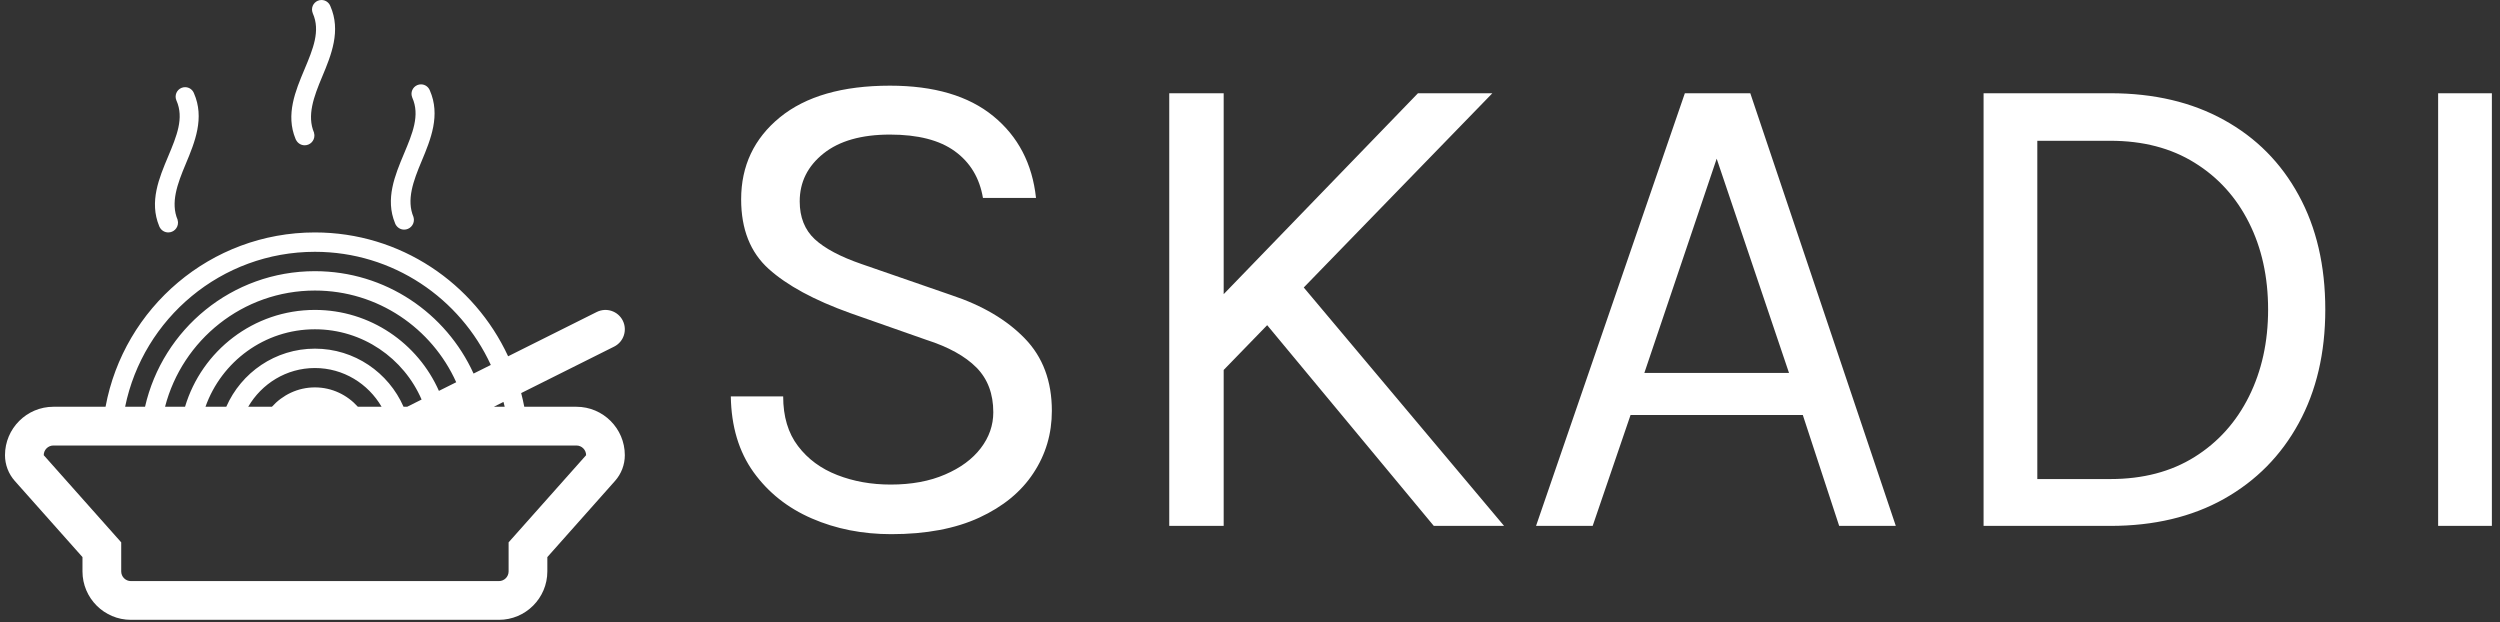 <svg xmlns="http://www.w3.org/2000/svg" version="1.1" xmlns:xlink="http://www.w3.org/1999/xlink" xmlns:svgjs="http://svgjs.dev/svgjs" width="1000" height="249" viewBox="0 0 1000 249"><rect x="0" y="0" width="1000" height="249" fill="#333333" stroke="none"/><g transform="matrix(1,0,0,1,-0.606,-0.535)"><svg viewBox="0 0 396 99" data-background-color="#61777f" preserveAspectRatio="xMidYMid meet" height="249" width="1000" xmlns="http://www.w3.org/2000/svg" xmlns:xlink="http://www.w3.org/1999/xlink"><g id="tight-bounds" transform="matrix(1,0,0,1,0.24,0.213)"><svg viewBox="0 0 395.52 98.575" height="98.575" width="395.52"><g><svg viewBox="0 0 558.49 139.191" height="98.575" width="395.52"><g transform="matrix(1,0,0,1,162.97,19.237)"><svg viewBox="0 0 395.52 100.717" height="100.717" width="395.52"><g id="textblocktransform"><svg viewBox="0 0 395.52 100.717" height="100.717" width="395.52" id="textblock"><g><svg viewBox="0 0 395.52 100.717" height="100.717" width="395.52"><g transform="matrix(1,0,0,1,0,0)"><svg width="395.52" viewBox="3.45 -31.95 127.81 32.55" height="100.717" data-palette-color="#ffffff"><g class="undefined-text-0" data-fill-palette-color="primary" id="text-0"><path d="M15.1 0.6L15.1 0.6Q11.95 0.6 9.33-0.54 6.7-1.68 5.1-3.9 3.5-6.13 3.45-9.4L3.45-9.4 7.25-9.4Q7.25-7.2 8.33-5.79 9.4-4.38 11.18-3.69 12.95-3 15.05-3L15.05-3Q17.32-3 19-3.73 20.68-4.45 21.59-5.64 22.5-6.83 22.5-8.25L22.5-8.25Q22.5-10.25 21.28-11.49 20.05-12.73 17.65-13.5L17.65-13.5 12.1-15.45Q8.2-16.85 6.2-18.65 4.2-20.45 4.2-23.7L4.2-23.7Q4.2-27.35 7.01-29.65 9.83-31.95 15-31.95L15-31.95Q19.8-31.95 22.5-29.74 25.2-27.53 25.6-23.8L25.6-23.8 21.75-23.8Q21.38-25.98 19.71-27.19 18.05-28.4 15-28.4L15-28.4Q11.9-28.4 10.18-27.03 8.45-25.65 8.45-23.55L8.45-23.55Q8.45-21.83 9.54-20.81 10.63-19.8 12.95-19L12.95-19 19.45-16.75Q22.83-15.63 24.79-13.6 26.75-11.58 26.75-8.35L26.75-8.35Q26.75-5.85 25.41-3.83 24.08-1.8 21.48-0.6 18.88 0.6 15.1 0.6ZM38.67-16.25L53.32-31.4 58.72-31.4 38.67-10.75 38.67-16.25ZM41.52-15.6L44.32-18.15 59.57 0 54.47 0 41.52-15.6ZM35.27 0L35.27-31.4 39.22-31.4 39.22 0 35.27 0ZM66 0L61.89 0 72.69-31.4 77.44-31.4 88 0 83.89 0 81.25-8.05 68.75-8.05 66 0ZM75-26.65L69.75-11.1 80.25-11.1 75-26.65ZM94.37 0L94.37-31.4 103.57-31.4Q108.32-31.4 111.82-29.46 115.32-27.53 117.24-24 119.17-20.48 119.17-15.7L119.17-15.7Q119.17-10.98 117.24-7.45 115.32-3.93 111.82-1.96 108.32 0 103.57 0L103.57 0 94.37 0ZM103.57-27.95L98.27-27.95 98.27-3.4 103.57-3.4Q107.12-3.4 109.68-5 112.24-6.6 113.63-9.39 115.02-12.18 115.02-15.7L115.02-15.7Q115.02-19.25 113.63-22.01 112.24-24.78 109.68-26.36 107.12-27.95 103.57-27.95L103.57-27.95ZM131.26 0L127.36 0 127.36-31.4 131.26-31.4 131.26 0Z" fill="#ffffff" data-fill-palette-color="primary"></path></g></svg></g></svg></g></svg></g></svg></g><g><svg viewBox="0 0 139.193 139.191" height="139.191" width="139.193"><g><svg xmlns="http://www.w3.org/2000/svg" xmlns:xlink="http://www.w3.org/1999/xlink" version="1.1" x="0" y="0" viewBox="0 0 32 32" enable-background="new 0 0 32 32" xml:space="preserve" width="139.193" height="139.191" class="icon-icon-0" data-fill-palette-color="accent" id="icon-0"><g fill="#ffffff" data-fill-palette-color="accent"><path fill="#ffffff" d="M29.5 21h-2.691c-0.045-0.239-0.1-0.473-0.16-0.706l4.799-2.399c0.494-0.247 0.693-0.848 0.447-1.342-0.248-0.494-0.846-0.692-1.342-0.447l-4.578 2.288C24.229 14.626 20.42 12 16 12c-5.382 0-9.865 3.888-10.809 9H2.5C1.122 21 0 22.121 0 23.5c0 0.49 0.18 0.963 0.505 1.329L4 28.761V29.5C4 30.879 5.122 32 6.5 32h19c1.379 0 2.5-1.121 2.5-2.5v-0.739l3.494-3.932C31.82 24.463 32 23.99 32 23.5 32 22.121 30.879 21 29.5 21zM25.799 21h-0.562l0.498-0.25C25.754 20.834 25.781 20.915 25.799 21zM16 13c4.029 0 7.5 2.4 9.082 5.841l-0.891 0.445C22.775 16.171 19.645 14 16 14c-4.282 0-7.859 2.993-8.77 7H6.202C7.131 16.441 11.171 13 16 13zM20.576 21c-0.773-1.763-2.531-3-4.576-3s-3.802 1.237-4.576 3H10.35c0.826-2.326 3.043-4 5.65-4 2.465 0 4.588 1.496 5.508 3.627L20.764 21H20.576zM16 20c-0.883 0-1.67 0.391-2.22 1h-1.224c0.694-1.189 1.97-2 3.444-2 1.473 0 2.75 0.811 3.443 2h-1.225C17.67 20.391 16.883 20 16 20zM16 16c-3.165 0-5.842 2.112-6.705 5H8.263c0.892-3.444 4.017-6 7.737-6 3.246 0 6.043 1.948 7.295 4.734l-0.893 0.446C21.314 17.723 18.855 16 16 16zM26 28v1.5c0 0.276-0.225 0.5-0.5 0.5h-19C6.224 30 6 29.776 6 29.5V28l-4-4.5C2 23.224 2.224 23 2.5 23H5h1 1 1 1 1 1 1 1 6 1 1 1 1 1 1 1 1 2.5c0.275 0 0.5 0.224 0.5 0.5L26 28z" data-fill-palette-color="accent"></path><path fill="#ffffff" d="M7.977 11.712c0.003 0.006 0.005 0.012 0.008 0.018 0 0 0.001 0 0.002 0C8.07 11.89 8.236 12 8.43 12c0.277 0 0.502-0.226 0.502-0.503 0-0.043-0.007-0.085-0.018-0.125 0.002-0.007 0.002-0.013 0-0.02-0.375-0.882-0.019-1.85 0.419-2.892 0.473-1.126 0.98-2.376 0.422-3.647C9.684 4.63 9.507 4.5 9.299 4.5c-0.271 0-0.49 0.22-0.49 0.49 0 0.06 0.012 0.116 0.032 0.169 0 0.002 0 0.004 0.001 0.006 0.001 0.003 0.002 0.006 0.003 0.009C8.847 5.178 8.848 5.182 8.85 5.186c0.404 0.909 0.013 1.841-0.428 2.893C7.956 9.188 7.44 10.417 7.959 11.67 7.965 11.685 7.97 11.698 7.977 11.712z" data-fill-palette-color="accent"></path><path fill="#ffffff" d="M20.154 11.566c0.004 0.006 0.006 0.012 0.008 0.018h0.002c0.084 0.16 0.25 0.271 0.443 0.271 0.277 0 0.504-0.226 0.504-0.503 0-0.043-0.008-0.085-0.018-0.125 0.002-0.007 0.002-0.013-0.002-0.02-0.373-0.882-0.018-1.85 0.42-2.892 0.473-1.126 0.98-2.376 0.422-3.647-0.072-0.184-0.248-0.313-0.457-0.313-0.27 0-0.49 0.22-0.49 0.49 0 0.06 0.014 0.116 0.033 0.169 0 0.002 0 0.004 0 0.006 0.002 0.003 0.002 0.006 0.004 0.009 0.002 0.004 0.004 0.008 0.004 0.012 0.404 0.909 0.014 1.841-0.428 2.893-0.465 1.109-0.98 2.339-0.461 3.592C20.143 11.539 20.148 11.553 20.154 11.566z" data-fill-palette-color="accent"></path><path fill="#ffffff" d="M15.019 7.212c0.003 0.006 0.005 0.012 0.008 0.018 0 0 0.001 0 0.002 0 0.084 0.16 0.25 0.271 0.443 0.271 0.277 0 0.502-0.226 0.502-0.503 0-0.043-0.007-0.085-0.018-0.125 0.002-0.007 0.002-0.013 0-0.02-0.375-0.882-0.019-1.85 0.419-2.892 0.473-1.126 0.98-2.376 0.422-3.647C16.725 0.13 16.549 0 16.34 0c-0.27 0-0.49 0.22-0.49 0.49 0 0.06 0.012 0.116 0.032 0.169 0 0.002 0 0.004 0.001 0.006 0.001 0.003 0.002 0.006 0.003 0.009 0.001 0.004 0.003 0.008 0.004 0.012 0.404 0.909 0.013 1.841-0.428 2.893-0.466 1.109-0.982 2.339-0.462 3.592C15.007 7.185 15.012 7.198 15.019 7.212z" data-fill-palette-color="accent"></path></g></svg></g></svg></g></svg></g><defs></defs></svg><rect width="395.52" height="98.575" fill="none" stroke="none" visibility="hidden"></rect></g></svg></g></svg>
